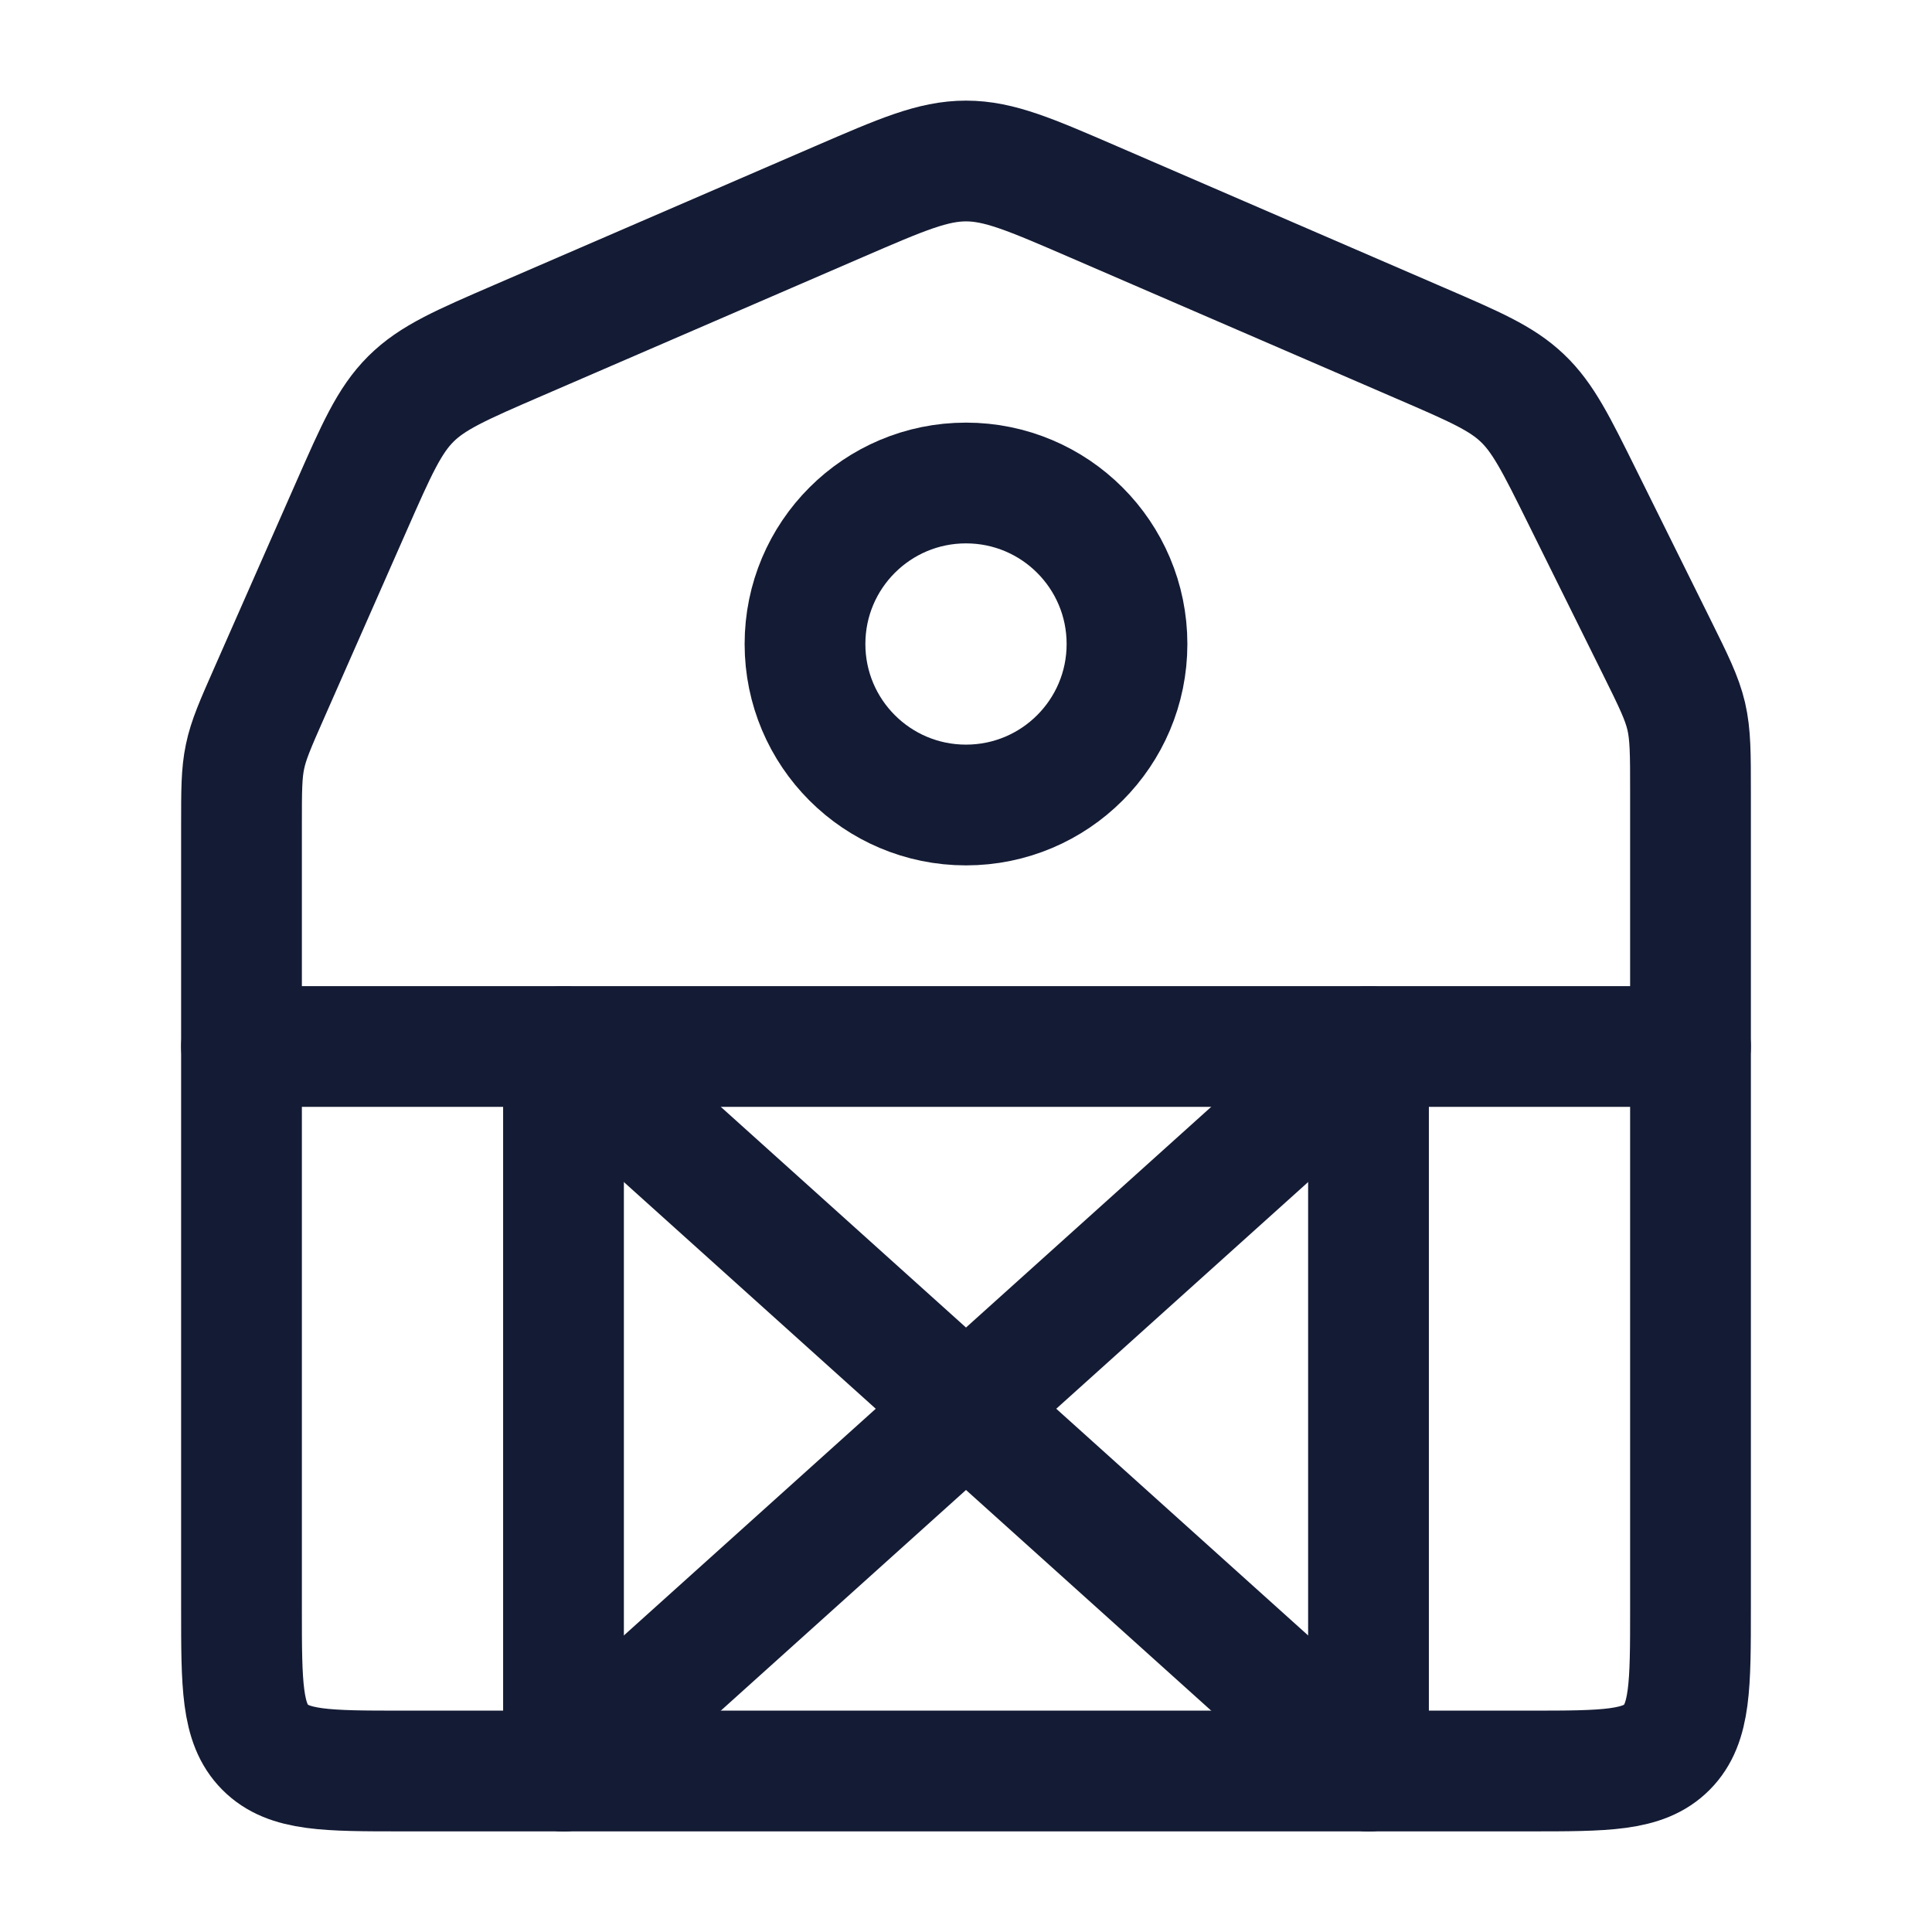 <svg width="24" height="24" viewBox="0 0 24 24" fill="none" xmlns="http://www.w3.org/2000/svg">
<path d="M4.363 6.296L3.345 8.606C3.173 8.996 3.087 9.191 3.044 9.398C3 9.606 3 9.819 3 10.245V19.982C3 20.933 3 21.409 3.293 21.704C3.586 22 4.057 22 5 22H19C19.943 22 20.414 22 20.707 21.704C21 21.409 21 20.933 21 19.982V9.837C21 9.363 21 9.126 20.947 8.897C20.893 8.669 20.788 8.457 20.578 8.033L19.655 6.171C19.331 5.517 19.169 5.19 18.911 4.945C18.653 4.699 18.32 4.555 17.653 4.267L13.576 2.504C12.799 2.168 12.411 2 12 2C11.589 2 11.201 2.168 10.424 2.504L6.442 4.226C5.73 4.534 5.373 4.688 5.104 4.956C4.835 5.224 4.678 5.581 4.363 6.296Z" stroke="#141B34" stroke-width="1.5" stroke-linecap="round" stroke-linejoin="round"/>
<path d="M7 22V13M17 13V22" stroke="#141B34" stroke-width="1.5" stroke-linecap="round" stroke-linejoin="round"/>
<path d="M7 13L17 22M7 22L17 13" stroke="#141B34" stroke-width="1.5" stroke-linecap="round" stroke-linejoin="round"/>
<path d="M3 13H21" stroke="#141B34" stroke-width="1.5" stroke-linecap="round" stroke-linejoin="round"/>
<path d="M12 10C13.105 10 14 9.105 14 8C14 6.895 13.105 6 12 6C10.895 6 10 6.895 10 8C10 9.105 10.895 10 12 10Z" stroke="#141B34" stroke-width="1.5" stroke-linecap="round" stroke-linejoin="round"/>
</svg>
